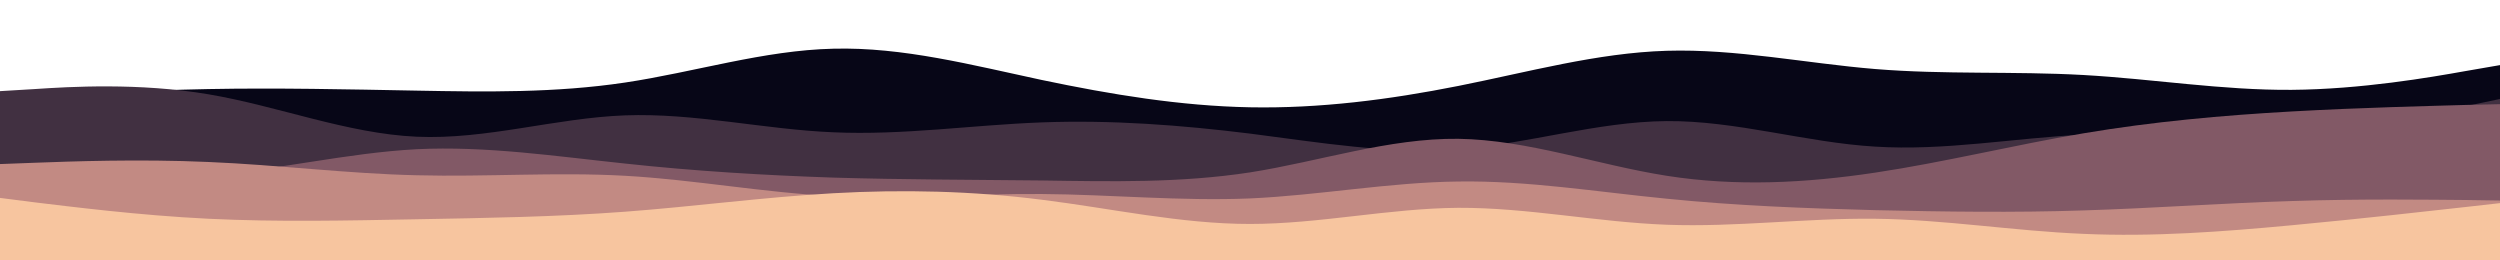 <svg id="visual" viewBox="0 0 960 100" width="960" height="100" xmlns="http://www.w3.org/2000/svg" xmlns:xlink="http://www.w3.org/1999/xlink" version="1.1"><path d="M0 38L13.3 37.2C26.7 36.3 53.3 34.7 80 34.2C106.7 33.7 133.3 34.3 160 34.8C186.7 35.3 213.3 35.7 240 31.7C266.7 27.7 293.3 19.3 320 18.7C346.7 18 373.3 25 400 30.7C426.7 36.3 453.3 40.7 480 41.2C506.7 41.7 533.3 38.3 560 33C586.7 27.7 613.3 20.3 640 19.5C666.7 18.7 693.3 24.3 720 26.5C746.7 28.7 773.3 27.3 800 28.8C826.7 30.3 853.3 34.7 880 34.5C906.7 34.3 933.3 29.7 946.7 27.3L960 25L960 101L946.7 101C933.3 101 906.7 101 880 101C853.3 101 826.7 101 800 101C773.3 101 746.7 101 720 101C693.3 101 666.7 101 640 101C613.3 101 586.7 101 560 101C533.3 101 506.7 101 480 101C453.3 101 426.7 101 400 101C373.3 101 346.7 101 320 101C293.3 101 266.7 101 240 101C213.3 101 186.7 101 160 101C133.3 101 106.7 101 80 101C53.3 101 26.7 101 13.3 101L0 101Z" fill="#070617"></path><path d="M0 35L13.3 34.2C26.7 33.3 53.3 31.7 80 36.2C106.7 40.7 133.3 51.3 160 52.5C186.7 53.7 213.3 45.3 240 44.3C266.7 43.3 293.3 49.7 320 50.8C346.7 52 373.3 48 400 47C426.7 46 453.3 48 480 51.3C506.7 54.7 533.3 59.3 560 57.3C586.7 55.3 613.3 46.7 640 46.5C666.7 46.3 693.3 54.7 720 56.3C746.7 58 773.3 53 800 51.7C826.7 50.3 853.3 52.7 880 51C906.7 49.3 933.3 43.7 946.7 40.8L960 38L960 101L946.7 101C933.3 101 906.7 101 880 101C853.3 101 826.7 101 800 101C773.3 101 746.7 101 720 101C693.3 101 666.7 101 640 101C613.3 101 586.7 101 560 101C533.3 101 506.7 101 480 101C453.3 101 426.7 101 400 101C373.3 101 346.7 101 320 101C293.3 101 266.7 101 240 101C213.3 101 186.7 101 160 101C133.3 101 106.7 101 80 101C53.3 101 26.7 101 13.3 101L0 101Z" fill="#413041"></path><path d="M0 63L13.3 64.5C26.7 66 53.3 69 80 67.2C106.7 65.3 133.3 58.7 160 57.3C186.7 56 213.3 60 240 62.8C266.7 65.7 293.3 67.3 320 68.2C346.7 69 373.3 69 400 69.3C426.7 69.7 453.3 70.3 480 66.2C506.7 62 533.3 53 560 53.3C586.7 53.7 613.3 63.3 640 67.5C666.7 71.7 693.3 70.3 720 66.3C746.7 62.3 773.3 55.7 800 51.2C826.7 46.7 853.3 44.3 880 42.8C906.7 41.3 933.3 40.7 946.7 40.3L960 40L960 101L946.7 101C933.3 101 906.7 101 880 101C853.3 101 826.7 101 800 101C773.3 101 746.7 101 720 101C693.3 101 666.7 101 640 101C613.3 101 586.7 101 560 101C533.3 101 506.7 101 480 101C453.3 101 426.7 101 400 101C373.3 101 346.7 101 320 101C293.3 101 266.7 101 240 101C213.3 101 186.7 101 160 101C133.3 101 106.7 101 80 101C53.3 101 26.7 101 13.3 101L0 101Z" fill="#825966"></path><path d="M0 63L13.3 62.5C26.7 62 53.3 61 80 62.2C106.7 63.3 133.3 66.7 160 67.3C186.7 68 213.3 66 240 67.5C266.7 69 293.3 74 320 75.3C346.7 76.7 373.3 74.3 400 74.5C426.7 74.7 453.3 77.3 480 76.2C506.7 75 533.3 70 560 69.7C586.7 69.3 613.3 73.7 640 76.3C666.7 79 693.3 80 720 80.7C746.7 81.3 773.3 81.7 800 80.8C826.7 80 853.3 78 880 77.2C906.7 76.3 933.3 76.7 946.7 76.8L960 77L960 101L946.7 101C933.3 101 906.7 101 880 101C853.3 101 826.7 101 800 101C773.3 101 746.7 101 720 101C693.3 101 666.7 101 640 101C613.3 101 586.7 101 560 101C533.3 101 506.7 101 480 101C453.3 101 426.7 101 400 101C373.3 101 346.7 101 320 101C293.3 101 266.7 101 240 101C213.3 101 186.7 101 160 101C133.3 101 106.7 101 80 101C53.3 101 26.7 101 13.3 101L0 101Z" fill="#c28a83"></path><path d="M0 76L13.3 77.7C26.7 79.3 53.3 82.7 80 84C106.7 85.3 133.3 84.7 160 84.2C186.7 83.7 213.3 83.3 240 81.3C266.7 79.3 293.3 75.7 320 74.2C346.7 72.7 373.3 73.3 400 76.7C426.7 80 453.3 86 480 86C506.7 86 533.3 80 560 79.8C586.7 79.7 613.3 85.3 640 86.3C666.7 87.3 693.3 83.7 720 84C746.7 84.3 773.3 88.7 800 89.8C826.7 91 853.3 89 880 86.5C906.7 84 933.3 81 946.7 79.5L960 78L960 101L946.7 101C933.3 101 906.7 101 880 101C853.3 101 826.7 101 800 101C773.3 101 746.7 101 720 101C693.3 101 666.7 101 640 101C613.3 101 586.7 101 560 101C533.3 101 506.7 101 480 101C453.3 101 426.7 101 400 101C373.3 101 346.7 101 320 101C293.3 101 266.7 101 240 101C213.3 101 186.7 101 160 101C133.3 101 106.7 101 80 101C53.3 101 26.7 101 13.3 101L0 101Z" fill="#f7c59f"></path></svg>